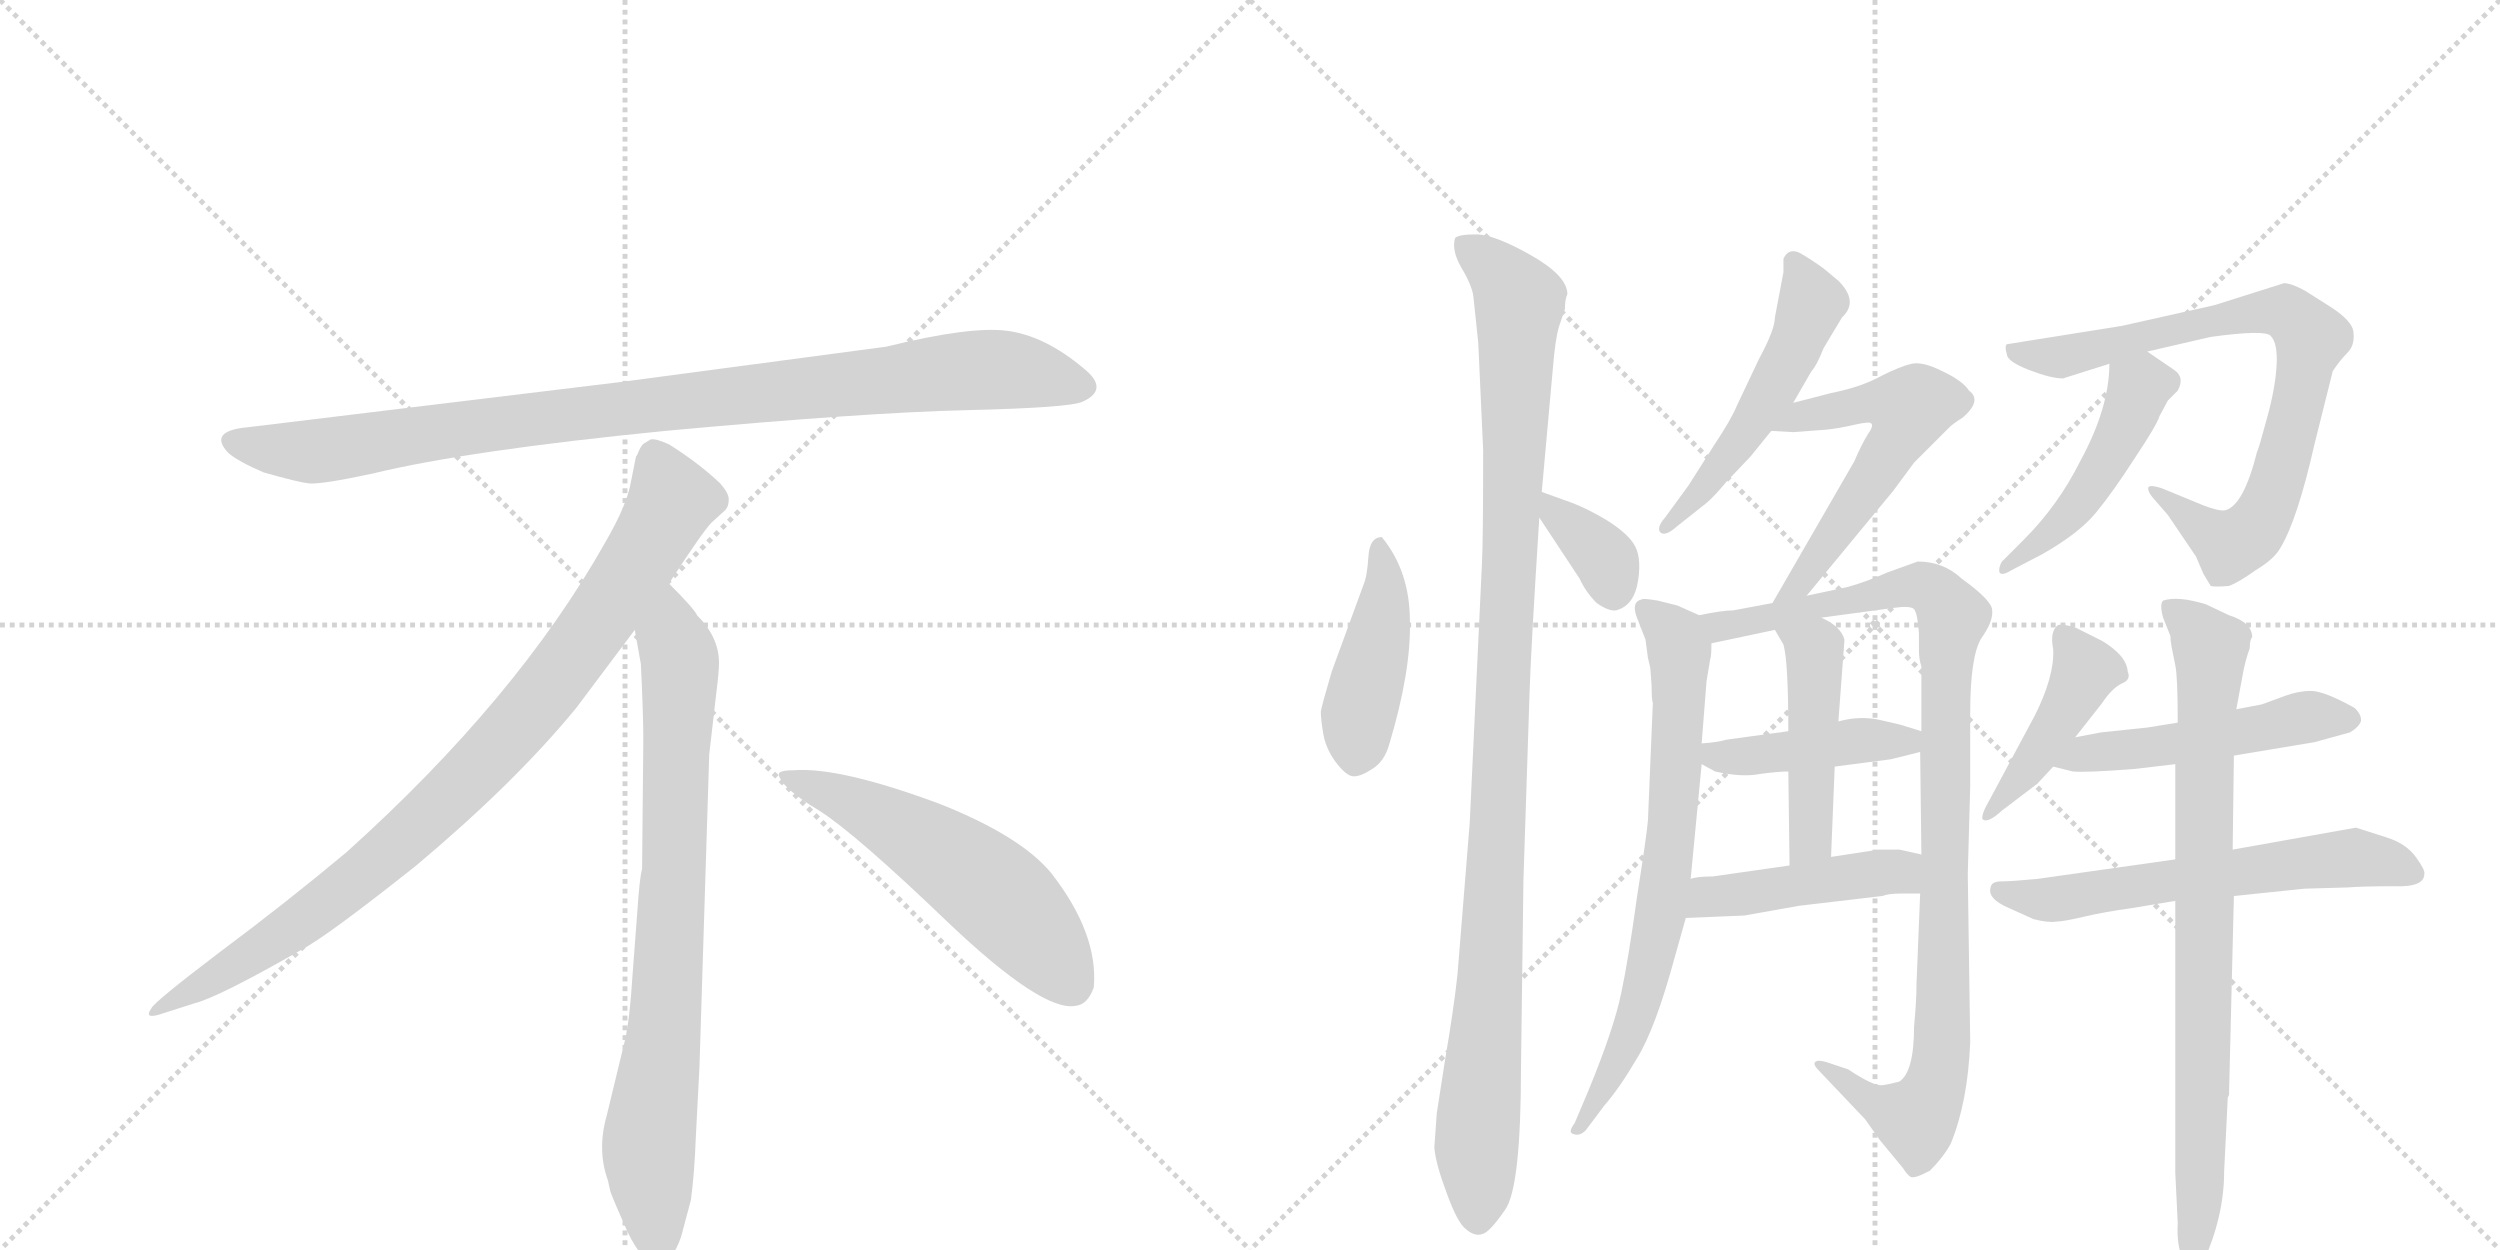 <svg version="1.1" viewBox="0 0 2048 1024" xmlns="http://www.w3.org/2000/svg">
  <g stroke="lightgray" stroke-dasharray="1,1" stroke-width="1" transform="scale(4, 4)">
    <line x1="0" y1="0" x2="256" y2="256"></line>
    <line x1="256" y1="0" x2="0" y2="256"></line>
    <line x1="128" y1="0" x2="128" y2="256"></line>
    <line x1="0" y1="128" x2="256" y2="128"></line>
    <line x1="256" y1="0" x2="512" y2="256"></line>
    <line x1="512" y1="0" x2="256" y2="256"></line>
    <line x1="384" y1="0" x2="384" y2="256"></line>
    <line x1="256" y1="128" x2="512" y2="128"></line>
  </g>
<g transform="scale(1, -1) translate(0, -850)">
   <style type="text/css">
    @keyframes keyframes0 {
      from {
       stroke: black;
       stroke-dashoffset: 952;
       stroke-width: 128;
       }
       76% {
       animation-timing-function: step-end;
       stroke: black;
       stroke-dashoffset: 0;
       stroke-width: 128;
       }
       to {
       stroke: black;
       stroke-width: 1024;
       }
       }
       #make-me-a-hanzi-animation-0 {
         animation: keyframes0 1.025s both;
         animation-delay: 0s;
         animation-timing-function: linear;
       }
    @keyframes keyframes1 {
      from {
       stroke: black;
       stroke-dashoffset: 897;
       stroke-width: 128;
       }
       74% {
       animation-timing-function: step-end;
       stroke: black;
       stroke-dashoffset: 0;
       stroke-width: 128;
       }
       to {
       stroke: black;
       stroke-width: 1024;
       }
       }
       #make-me-a-hanzi-animation-1 {
         animation: keyframes1 0.98s both;
         animation-delay: 1.025s;
         animation-timing-function: linear;
       }
    @keyframes keyframes2 {
      from {
       stroke: black;
       stroke-dashoffset: 792;
       stroke-width: 128;
       }
       72% {
       animation-timing-function: step-end;
       stroke: black;
       stroke-dashoffset: 0;
       stroke-width: 128;
       }
       to {
       stroke: black;
       stroke-width: 1024;
       }
       }
       #make-me-a-hanzi-animation-2 {
         animation: keyframes2 0.895s both;
         animation-delay: 2.005s;
         animation-timing-function: linear;
       }
    @keyframes keyframes3 {
      from {
       stroke: black;
       stroke-dashoffset: 548;
       stroke-width: 128;
       }
       64% {
       animation-timing-function: step-end;
       stroke: black;
       stroke-dashoffset: 0;
       stroke-width: 128;
       }
       to {
       stroke: black;
       stroke-width: 1024;
       }
       }
       #make-me-a-hanzi-animation-3 {
         animation: keyframes3 0.696s both;
         animation-delay: 2.899s;
         animation-timing-function: linear;
       }
    @keyframes keyframes4 {
      from {
       stroke: black;
       stroke-dashoffset: 434;
       stroke-width: 128;
       }
       59% {
       animation-timing-function: step-end;
       stroke: black;
       stroke-dashoffset: 0;
       stroke-width: 128;
       }
       to {
       stroke: black;
       stroke-width: 1024;
       }
       }
       #make-me-a-hanzi-animation-4 {
         animation: keyframes4 0.603s both;
         animation-delay: 3.595s;
         animation-timing-function: linear;
       }
    @keyframes keyframes5 {
      from {
       stroke: black;
       stroke-dashoffset: 1074;
       stroke-width: 128;
       }
       78% {
       animation-timing-function: step-end;
       stroke: black;
       stroke-dashoffset: 0;
       stroke-width: 128;
       }
       to {
       stroke: black;
       stroke-width: 1024;
       }
       }
       #make-me-a-hanzi-animation-5 {
         animation: keyframes5 1.124s both;
         animation-delay: 4.198s;
         animation-timing-function: linear;
       }
    @keyframes keyframes6 {
      from {
       stroke: black;
       stroke-dashoffset: 353;
       stroke-width: 128;
       }
       53% {
       animation-timing-function: step-end;
       stroke: black;
       stroke-dashoffset: 0;
       stroke-width: 128;
       }
       to {
       stroke: black;
       stroke-width: 1024;
       }
       }
       #make-me-a-hanzi-animation-6 {
         animation: keyframes6 0.537s both;
         animation-delay: 5.322s;
         animation-timing-function: linear;
       }
    @keyframes keyframes7 {
      from {
       stroke: black;
       stroke-dashoffset: 509;
       stroke-width: 128;
       }
       62% {
       animation-timing-function: step-end;
       stroke: black;
       stroke-dashoffset: 0;
       stroke-width: 128;
       }
       to {
       stroke: black;
       stroke-width: 1024;
       }
       }
       #make-me-a-hanzi-animation-7 {
         animation: keyframes7 0.664s both;
         animation-delay: 5.86s;
         animation-timing-function: linear;
       }
    @keyframes keyframes8 {
      from {
       stroke: black;
       stroke-dashoffset: 558;
       stroke-width: 128;
       }
       64% {
       animation-timing-function: step-end;
       stroke: black;
       stroke-dashoffset: 0;
       stroke-width: 128;
       }
       to {
       stroke: black;
       stroke-width: 1024;
       }
       }
       #make-me-a-hanzi-animation-8 {
         animation: keyframes8 0.704s both;
         animation-delay: 6.524s;
         animation-timing-function: linear;
       }
    @keyframes keyframes9 {
      from {
       stroke: black;
       stroke-dashoffset: 704;
       stroke-width: 128;
       }
       70% {
       animation-timing-function: step-end;
       stroke: black;
       stroke-dashoffset: 0;
       stroke-width: 128;
       }
       to {
       stroke: black;
       stroke-width: 1024;
       }
       }
       #make-me-a-hanzi-animation-9 {
         animation: keyframes9 0.823s both;
         animation-delay: 7.228s;
         animation-timing-function: linear;
       }
    @keyframes keyframes10 {
      from {
       stroke: black;
       stroke-dashoffset: 979;
       stroke-width: 128;
       }
       76% {
       animation-timing-function: step-end;
       stroke: black;
       stroke-dashoffset: 0;
       stroke-width: 128;
       }
       to {
       stroke: black;
       stroke-width: 1024;
       }
       }
       #make-me-a-hanzi-animation-10 {
         animation: keyframes10 1.047s both;
         animation-delay: 8.051s;
         animation-timing-function: linear;
       }
    @keyframes keyframes11 {
      from {
       stroke: black;
       stroke-dashoffset: 426;
       stroke-width: 128;
       }
       58% {
       animation-timing-function: step-end;
       stroke: black;
       stroke-dashoffset: 0;
       stroke-width: 128;
       }
       to {
       stroke: black;
       stroke-width: 1024;
       }
       }
       #make-me-a-hanzi-animation-11 {
         animation: keyframes11 0.597s both;
         animation-delay: 9.098s;
         animation-timing-function: linear;
       }
    @keyframes keyframes12 {
      from {
       stroke: black;
       stroke-dashoffset: 456;
       stroke-width: 128;
       }
       60% {
       animation-timing-function: step-end;
       stroke: black;
       stroke-dashoffset: 0;
       stroke-width: 128;
       }
       to {
       stroke: black;
       stroke-width: 1024;
       }
       }
       #make-me-a-hanzi-animation-12 {
         animation: keyframes12 0.621s both;
         animation-delay: 9.694s;
         animation-timing-function: linear;
       }
    @keyframes keyframes13 {
      from {
       stroke: black;
       stroke-dashoffset: 449;
       stroke-width: 128;
       }
       59% {
       animation-timing-function: step-end;
       stroke: black;
       stroke-dashoffset: 0;
       stroke-width: 128;
       }
       to {
       stroke: black;
       stroke-width: 1024;
       }
       }
       #make-me-a-hanzi-animation-13 {
         animation: keyframes13 0.615s both;
         animation-delay: 10.315s;
         animation-timing-function: linear;
       }
    @keyframes keyframes14 {
      from {
       stroke: black;
       stroke-dashoffset: 777;
       stroke-width: 128;
       }
       72% {
       animation-timing-function: step-end;
       stroke: black;
       stroke-dashoffset: 0;
       stroke-width: 128;
       }
       to {
       stroke: black;
       stroke-width: 1024;
       }
       }
       #make-me-a-hanzi-animation-14 {
         animation: keyframes14 0.882s both;
         animation-delay: 10.931s;
         animation-timing-function: linear;
       }
    @keyframes keyframes15 {
      from {
       stroke: black;
       stroke-dashoffset: 468;
       stroke-width: 128;
       }
       60% {
       animation-timing-function: step-end;
       stroke: black;
       stroke-dashoffset: 0;
       stroke-width: 128;
       }
       to {
       stroke: black;
       stroke-width: 1024;
       }
       }
       #make-me-a-hanzi-animation-15 {
         animation: keyframes15 0.631s both;
         animation-delay: 11.813s;
         animation-timing-function: linear;
       }
    @keyframes keyframes16 {
      from {
       stroke: black;
       stroke-dashoffset: 433;
       stroke-width: 128;
       }
       58% {
       animation-timing-function: step-end;
       stroke: black;
       stroke-dashoffset: 0;
       stroke-width: 128;
       }
       to {
       stroke: black;
       stroke-width: 1024;
       }
       }
       #make-me-a-hanzi-animation-16 {
         animation: keyframes16 0.602s both;
         animation-delay: 12.444s;
         animation-timing-function: linear;
       }
    @keyframes keyframes17 {
      from {
       stroke: black;
       stroke-dashoffset: 494;
       stroke-width: 128;
       }
       62% {
       animation-timing-function: step-end;
       stroke: black;
       stroke-dashoffset: 0;
       stroke-width: 128;
       }
       to {
       stroke: black;
       stroke-width: 1024;
       }
       }
       #make-me-a-hanzi-animation-17 {
         animation: keyframes17 0.652s both;
         animation-delay: 13.046s;
         animation-timing-function: linear;
       }
    @keyframes keyframes18 {
      from {
       stroke: black;
       stroke-dashoffset: 596;
       stroke-width: 128;
       }
       66% {
       animation-timing-function: step-end;
       stroke: black;
       stroke-dashoffset: 0;
       stroke-width: 128;
       }
       to {
       stroke: black;
       stroke-width: 1024;
       }
       }
       #make-me-a-hanzi-animation-18 {
         animation: keyframes18 0.735s both;
         animation-delay: 13.698s;
         animation-timing-function: linear;
       }
    @keyframes keyframes19 {
      from {
       stroke: black;
       stroke-dashoffset: 804;
       stroke-width: 128;
       }
       72% {
       animation-timing-function: step-end;
       stroke: black;
       stroke-dashoffset: 0;
       stroke-width: 128;
       }
       to {
       stroke: black;
       stroke-width: 1024;
       }
       }
       #make-me-a-hanzi-animation-19 {
         animation: keyframes19 0.904s both;
         animation-delay: 14.433s;
         animation-timing-function: linear;
       }
</style>
<path d="M 726 566 L 508 537 L 203 500 Q 170 497 187 479 Q 195 472 216 463 Q 244 455 253 454 Q 263 453 305 462 Q 383 481 545 497 Q 707 512 792 514 Q 877 516 887 521 Q 909 531 888 548 Q 856 575 825 579 Q 795 583 726 566 Z" fill="lightgray"></path> 
<path d="M 548 372 Q 576 415 583 422 L 594 432 Q 597 435 597 441 Q 597 446 590 454 Q 572 471 548 486 Q 537 491 533 490 L 528 487 Q 526 486 524 482 Q 522 477 521 476 L 517 456 Q 514 437 496 406 Q 424 278 284 152 Q 235 111 180 70 Q 126 29 124 24 Q 117 14 134 20 L 159 28 Q 179 33 247 72 Q 268 83 341 141 Q 422 209 472 270 L 520 334 L 548 372 Z" fill="lightgray"></path> 
<path d="M 573 -24 L 581 232 L 587 284 Q 589 300 589 307 Q 589 328 571 346 Q 569 351 548 372 C 527 394 515 364 520 334 L 525 306 Q 527 265 527 244 L 526 138 Q 524 132 522 102 L 518 49 Q 516 16 512 -2 L 497 -64 Q 489 -92 498 -117 L 500 -126 Q 502 -132 514 -159 Q 527 -186 539 -185 Q 551 -184 558 -163 L 566 -133 Q 569 -110 570 -82 L 573 -24 Z" fill="lightgray"></path> 
<path d="M 638 215 Q 641 204 671 186 Q 701 167 777 94 Q 854 21 881 26 Q 891 27 896 41 Q 900 85 861 135 Q 836 165 771 191 Q 688 222 650 219 Q 637 219 638 215 Z" fill="lightgray"></path> 
<path d="M 1132 410 Q 1122 410 1121 394 Q 1120 378 1117 371 L 1091 300 Q 1083 273 1082 267 Q 1082 261 1084 249 Q 1086 237 1094 226 Q 1103 214 1109 214 Q 1115 214 1124 220 Q 1134 226 1138 240 Q 1156 300 1155 341 Q 1155 382 1132 410 Z" fill="lightgray"></path> 
<path d="M 1284 609 Q 1284 624 1254 641 Q 1224 658 1209 658 Q 1195 658 1192 655 Q 1189 645 1197 631 Q 1206 616 1207 607 L 1211 569 L 1215 481 Q 1215 406 1214 388 L 1204 176 L 1194 52 Q 1191 24 1184 -17 L 1177 -62 L 1175 -90 Q 1176 -103 1185 -127 Q 1194 -152 1201 -157 Q 1208 -163 1214 -161 Q 1220 -160 1233 -141 Q 1246 -123 1246 -24 L 1248 129 L 1253 282 Q 1254 316 1261 426 L 1263 447 L 1272 547 Q 1274 572 1277 582 L 1282 597 Q 1282 605 1284 609 Z" fill="lightgray"></path> 
<path d="M 1261 426 L 1294 376 Q 1299 365 1308 356 Q 1318 349 1324 350 Q 1339 354 1342 375 Q 1345 395 1338 405 Q 1332 414 1316 424 Q 1301 433 1288 438 L 1263 447 C 1242 454 1244 451 1261 426 Z" fill="lightgray"></path> 
<path d="M 1469 520 L 1484 546 Q 1488 550 1494 565 L 1509 590 Q 1523 603 1506 620 L 1494 630 Q 1483 638 1474 643 Q 1465 647 1461 638 L 1461 627 L 1454 590 Q 1454 580 1441 556 L 1423 518 Q 1418 506 1404 485 L 1383 452 L 1364 426 Q 1357 418 1360 414 Q 1364 410 1374 419 L 1398 438 Q 1404 443 1414 455 L 1434 476 L 1451 497 L 1469 520 Z" fill="lightgray"></path> 
<path d="M 1480 362 L 1551 448 L 1568 471 L 1597 500 Q 1600 503 1608 508 Q 1624 522 1613 530 Q 1608 538 1591 546 Q 1575 554 1566 552 Q 1557 550 1541 542 Q 1525 533 1500 528 L 1469 520 C 1440 513 1421 499 1451 497 L 1469 496 L 1496 498 Q 1506 499 1519 502 Q 1532 505 1533 503 Q 1535 501 1530 494 Q 1525 486 1519 472 L 1452 356 C 1437 330 1461 339 1480 362 Z" fill="lightgray"></path> 
<path d="M 1352 302 L 1353 288 Q 1353 277 1354 274 L 1350 178 Q 1349 166 1341 115 Q 1334 64 1328 36 Q 1322 7 1301 -44 L 1290 -70 Q 1284 -78 1289 -79 Q 1294 -81 1299 -76 L 1314 -56 Q 1327 -41 1341 -17 Q 1356 7 1372 66 L 1381 98 L 1385 130 L 1394 224 L 1394 241 L 1398 292 L 1401 310 Q 1402 312 1402 323 C 1404 341 1404 341 1392 346 L 1374 354 L 1358 358 Q 1346 360 1345 359 Q 1336 357 1341 344 L 1348 326 L 1350 311 Q 1352 303 1352 302 Z" fill="lightgray"></path> 
<path d="M 1573 118 L 1570 44 Q 1570 30 1568 9 Q 1568 -28 1556 -36 Q 1549 -38 1542 -39 Q 1535 -40 1514 -26 L 1496 -20 Q 1489 -18 1487 -20 Q 1485 -22 1490 -27 L 1528 -67 L 1540 -84 L 1559 -107 Q 1562 -112 1565 -114 Q 1568 -116 1581 -109 Q 1592 -98 1598 -87 Q 1612 -53 1614 -4 L 1612 134 L 1614 206 L 1614 266 Q 1614 312 1623 327 Q 1633 341 1632 350 Q 1632 358 1607 376 Q 1592 390 1571 390 L 1546 381 Q 1528 373 1513 369 L 1480 362 L 1452 356 L 1420 350 Q 1411 350 1392 346 C 1362 341 1373 317 1402 323 L 1454 334 L 1492 344 L 1551 352 Q 1565 354 1568 351 Q 1571 347 1572 331 L 1572 317 Q 1572 310 1574 304 L 1574 251 L 1573 234 L 1574 150 L 1573 118 Z" fill="lightgray"></path> 
<path d="M 1394 224 L 1405 218 Q 1427 213 1442 216 Q 1457 218 1465 218 L 1503 222 L 1549 228 L 1573 234 C 1602 241 1603 242 1574 251 L 1561 255 Q 1559 256 1541 260 Q 1524 264 1506 259 L 1465 251 L 1414 244 Q 1408 242 1394 241 C 1367 239 1368 238 1394 224 Z" fill="lightgray"></path> 
<path d="M 1465 218 L 1466 141 C 1466 111 1499 118 1500 148 L 1503 222 L 1506 259 L 1511 326 Q 1508 337 1492 344 C 1465 358 1439 360 1454 334 L 1461 322 Q 1465 308 1465 251 L 1465 218 Z" fill="lightgray"></path> 
<path d="M 1381 98 L 1429 100 L 1474 108 L 1542 116 Q 1547 118 1557 118 L 1573 118 C 1603 118 1603 143 1574 150 L 1556 154 L 1539 154 L 1500 148 L 1466 141 L 1403 132 Q 1390 132 1385 130 C 1356 124 1351 97 1381 98 Z" fill="lightgray"></path> 
<path d="M 1690 540 L 1728 552 L 1759 562 L 1811 574 Q 1855 580 1860 575 Q 1866 569 1865 551 Q 1864 532 1857 507 Q 1850 481 1849 480 Q 1838 436 1823 432 Q 1818 431 1805 436 L 1771 450 Q 1762 453 1760 451 Q 1759 448 1763 443 L 1776 428 L 1799 394 L 1805 380 L 1811 370 Q 1814 369 1826 370 Q 1834 373 1848 383 Q 1863 392 1868 401 Q 1882 424 1896 486 L 1911 546 Q 1917 555 1923 561 Q 1929 567 1928 577 Q 1928 587 1907 600 L 1888 612 Q 1877 618 1871 618 L 1814 600 L 1738 583 L 1644 568 Q 1642 566 1644 560 Q 1644 554 1662 547 Q 1680 540 1690 540 Z" fill="lightgray"></path> 
<path d="M 1728 552 Q 1728 516 1704 472 Q 1686 436 1658 408 L 1640 390 Q 1637 385 1638 381 Q 1640 378 1648 383 L 1673 396 Q 1703 413 1717 430 Q 1731 447 1749 475 Q 1767 502 1769 509 L 1776 522 L 1784 530 Q 1790 541 1781 547 L 1759 562 C 1734 579 1729 582 1728 552 Z" fill="lightgray"></path> 
<path d="M 1700 246 L 1722 274 Q 1730 286 1738 290 Q 1746 293 1743 300 Q 1742 313 1722 325 L 1700 336 Q 1690 339 1686 338 Q 1679 333 1682 318 Q 1683 296 1667 264 L 1630 195 Q 1623 183 1624 179 Q 1628 175 1640 186 L 1669 208 L 1682 222 L 1700 246 Z" fill="lightgray"></path> 
<path d="M 1830 231 L 1896 242 L 1925 250 Q 1932 254 1934 259 Q 1935 264 1929 270 Q 1904 284 1893 284 Q 1883 284 1872 280 L 1853 273 L 1832 269 L 1784 258 L 1759 254 L 1721 250 L 1700 246 C 1671 240 1653 229 1682 222 L 1698 218 Q 1709 217 1748 220 L 1782 224 L 1830 231 Z" fill="lightgray"></path> 
<path d="M 1986 134 Q 1987 137 1979 148 Q 1971 159 1955 164 L 1930 172 L 1829 154 L 1782 146 L 1669 130 Q 1648 128 1640 128 Q 1632 128 1631 124 Q 1627 114 1646 106 L 1666 97 Q 1678 94 1684 95 Q 1690 95 1707 99 Q 1724 103 1746 106 L 1782 112 L 1830 116 L 1888 122 L 1923 123 Q 1936 124 1961 124 Q 1986 123 1986 134 Z" fill="lightgray"></path> 
<path d="M 1829 154 L 1830 231 L 1832 269 L 1837 296 Q 1839 308 1843 319 Q 1843 326 1845 328 Q 1845 340 1826 346 L 1807 355 Q 1784 362 1772 358 Q 1769 355 1772 344 L 1778 329 Q 1778 325 1779 320 L 1782 305 Q 1784 296 1784 258 L 1782 224 L 1782 146 L 1782 112 L 1782 -111 L 1784 -152 Q 1783 -170 1788 -181 Q 1793 -193 1797 -193 Q 1800 -193 1805 -184 Q 1822 -146 1822 -110 L 1825 -49 L 1826 -47 L 1830 116 L 1829 154 Z" fill="lightgray"></path> 
      <clipPath id="make-me-a-hanzi-clip-0">
      <path d="M 726 566 L 508 537 L 203 500 Q 170 497 187 479 Q 195 472 216 463 Q 244 455 253 454 Q 263 453 305 462 Q 383 481 545 497 Q 707 512 792 514 Q 877 516 887 521 Q 909 531 888 548 Q 856 575 825 579 Q 795 583 726 566 Z" fill="lightgray"></path>
      </clipPath>
      <path clip-path="url(#make-me-a-hanzi-clip-0)" d="M 195 489 L 217 482 L 274 482 L 503 515 L 786 546 L 825 547 L 885 535 " fill="none" id="make-me-a-hanzi-animation-0" stroke-dasharray="824 1648" stroke-linecap="round"></path>

      <clipPath id="make-me-a-hanzi-clip-1">
      <path d="M 548 372 Q 576 415 583 422 L 594 432 Q 597 435 597 441 Q 597 446 590 454 Q 572 471 548 486 Q 537 491 533 490 L 528 487 Q 526 486 524 482 Q 522 477 521 476 L 517 456 Q 514 437 496 406 Q 424 278 284 152 Q 235 111 180 70 Q 126 29 124 24 Q 117 14 134 20 L 159 28 Q 179 33 247 72 Q 268 83 341 141 Q 422 209 472 270 L 520 334 L 548 372 Z" fill="lightgray"></path>
      </clipPath>
      <path clip-path="url(#make-me-a-hanzi-clip-1)" d="M 538 477 L 551 440 L 547 431 L 501 357 L 421 252 L 319 151 L 264 107 L 129 23 " fill="none" id="make-me-a-hanzi-animation-1" stroke-dasharray="769 1538" stroke-linecap="round"></path>

      <clipPath id="make-me-a-hanzi-clip-2">
      <path d="M 573 -24 L 581 232 L 587 284 Q 589 300 589 307 Q 589 328 571 346 Q 569 351 548 372 C 527 394 515 364 520 334 L 525 306 Q 527 265 527 244 L 526 138 Q 524 132 522 102 L 518 49 Q 516 16 512 -2 L 497 -64 Q 489 -92 498 -117 L 500 -126 Q 502 -132 514 -159 Q 527 -186 539 -185 Q 551 -184 558 -163 L 566 -133 Q 569 -110 570 -82 L 573 -24 Z" fill="lightgray"></path>
      </clipPath>
      <path clip-path="url(#make-me-a-hanzi-clip-2)" d="M 549 361 L 550 327 L 557 309 L 553 150 L 545 15 L 531 -94 L 539 -172 " fill="none" id="make-me-a-hanzi-animation-2" stroke-dasharray="664 1328" stroke-linecap="round"></path>

      <clipPath id="make-me-a-hanzi-clip-3">
      <path d="M 638 215 Q 641 204 671 186 Q 701 167 777 94 Q 854 21 881 26 Q 891 27 896 41 Q 900 85 861 135 Q 836 165 771 191 Q 688 222 650 219 Q 637 219 638 215 Z" fill="lightgray"></path>
      </clipPath>
      <path clip-path="url(#make-me-a-hanzi-clip-3)" d="M 645 214 L 688 198 L 793 136 L 841 93 L 877 45 " fill="none" id="make-me-a-hanzi-animation-3" stroke-dasharray="420 840" stroke-linecap="round"></path>

      <clipPath id="make-me-a-hanzi-clip-4">
      <path d="M 1132 410 Q 1122 410 1121 394 Q 1120 378 1117 371 L 1091 300 Q 1083 273 1082 267 Q 1082 261 1084 249 Q 1086 237 1094 226 Q 1103 214 1109 214 Q 1115 214 1124 220 Q 1134 226 1138 240 Q 1156 300 1155 341 Q 1155 382 1132 410 Z" fill="lightgray"></path>
      </clipPath>
      <path clip-path="url(#make-me-a-hanzi-clip-4)" d="M 1132 401 L 1133 348 L 1113 264 L 1110 225 " fill="none" id="make-me-a-hanzi-animation-4" stroke-dasharray="306 612" stroke-linecap="round"></path>

      <clipPath id="make-me-a-hanzi-clip-5">
      <path d="M 1284 609 Q 1284 624 1254 641 Q 1224 658 1209 658 Q 1195 658 1192 655 Q 1189 645 1197 631 Q 1206 616 1207 607 L 1211 569 L 1215 481 Q 1215 406 1214 388 L 1204 176 L 1194 52 Q 1191 24 1184 -17 L 1177 -62 L 1175 -90 Q 1176 -103 1185 -127 Q 1194 -152 1201 -157 Q 1208 -163 1214 -161 Q 1220 -160 1233 -141 Q 1246 -123 1246 -24 L 1248 129 L 1253 282 Q 1254 316 1261 426 L 1263 447 L 1272 547 Q 1274 572 1277 582 L 1282 597 Q 1282 605 1284 609 Z" fill="lightgray"></path>
      </clipPath>
      <path clip-path="url(#make-me-a-hanzi-clip-5)" d="M 1198 649 L 1225 630 L 1245 601 L 1220 43 L 1209 -85 L 1211 -148 " fill="none" id="make-me-a-hanzi-animation-5" stroke-dasharray="946 1892" stroke-linecap="round"></path>

      <clipPath id="make-me-a-hanzi-clip-6">
      <path d="M 1261 426 L 1294 376 Q 1299 365 1308 356 Q 1318 349 1324 350 Q 1339 354 1342 375 Q 1345 395 1338 405 Q 1332 414 1316 424 Q 1301 433 1288 438 L 1263 447 C 1242 454 1244 451 1261 426 Z" fill="lightgray"></path>
      </clipPath>
      <path clip-path="url(#make-me-a-hanzi-clip-6)" d="M 1268 441 L 1273 430 L 1309 400 L 1323 365 " fill="none" id="make-me-a-hanzi-animation-6" stroke-dasharray="225 450" stroke-linecap="round"></path>

      <clipPath id="make-me-a-hanzi-clip-7">
      <path d="M 1469 520 L 1484 546 Q 1488 550 1494 565 L 1509 590 Q 1523 603 1506 620 L 1494 630 Q 1483 638 1474 643 Q 1465 647 1461 638 L 1461 627 L 1454 590 Q 1454 580 1441 556 L 1423 518 Q 1418 506 1404 485 L 1383 452 L 1364 426 Q 1357 418 1360 414 Q 1364 410 1374 419 L 1398 438 Q 1404 443 1414 455 L 1434 476 L 1451 497 L 1469 520 Z" fill="lightgray"></path>
      </clipPath>
      <path clip-path="url(#make-me-a-hanzi-clip-7)" d="M 1471 633 L 1484 603 L 1468 561 L 1427 491 L 1366 419 " fill="none" id="make-me-a-hanzi-animation-7" stroke-dasharray="381 762" stroke-linecap="round"></path>

      <clipPath id="make-me-a-hanzi-clip-8">
      <path d="M 1480 362 L 1551 448 L 1568 471 L 1597 500 Q 1600 503 1608 508 Q 1624 522 1613 530 Q 1608 538 1591 546 Q 1575 554 1566 552 Q 1557 550 1541 542 Q 1525 533 1500 528 L 1469 520 C 1440 513 1421 499 1451 497 L 1469 496 L 1496 498 Q 1506 499 1519 502 Q 1532 505 1533 503 Q 1535 501 1530 494 Q 1525 486 1519 472 L 1452 356 C 1437 330 1461 339 1480 362 Z" fill="lightgray"></path>
      </clipPath>
      <path clip-path="url(#make-me-a-hanzi-clip-8)" d="M 1456 503 L 1544 521 L 1565 516 L 1539 466 L 1477 374 L 1458 361 " fill="none" id="make-me-a-hanzi-animation-8" stroke-dasharray="430 860" stroke-linecap="round"></path>

      <clipPath id="make-me-a-hanzi-clip-9">
      <path d="M 1352 302 L 1353 288 Q 1353 277 1354 274 L 1350 178 Q 1349 166 1341 115 Q 1334 64 1328 36 Q 1322 7 1301 -44 L 1290 -70 Q 1284 -78 1289 -79 Q 1294 -81 1299 -76 L 1314 -56 Q 1327 -41 1341 -17 Q 1356 7 1372 66 L 1381 98 L 1385 130 L 1394 224 L 1394 241 L 1398 292 L 1401 310 Q 1402 312 1402 323 C 1404 341 1404 341 1392 346 L 1374 354 L 1358 358 Q 1346 360 1345 359 Q 1336 357 1341 344 L 1348 326 L 1350 311 Q 1352 303 1352 302 Z" fill="lightgray"></path>
      </clipPath>
      <path clip-path="url(#make-me-a-hanzi-clip-9)" d="M 1351 349 L 1370 332 L 1376 318 L 1366 140 L 1339 15 L 1327 -18 L 1293 -75 " fill="none" id="make-me-a-hanzi-animation-9" stroke-dasharray="576 1152" stroke-linecap="round"></path>

      <clipPath id="make-me-a-hanzi-clip-10">
      <path d="M 1573 118 L 1570 44 Q 1570 30 1568 9 Q 1568 -28 1556 -36 Q 1549 -38 1542 -39 Q 1535 -40 1514 -26 L 1496 -20 Q 1489 -18 1487 -20 Q 1485 -22 1490 -27 L 1528 -67 L 1540 -84 L 1559 -107 Q 1562 -112 1565 -114 Q 1568 -116 1581 -109 Q 1592 -98 1598 -87 Q 1612 -53 1614 -4 L 1612 134 L 1614 206 L 1614 266 Q 1614 312 1623 327 Q 1633 341 1632 350 Q 1632 358 1607 376 Q 1592 390 1571 390 L 1546 381 Q 1528 373 1513 369 L 1480 362 L 1452 356 L 1420 350 Q 1411 350 1392 346 C 1362 341 1373 317 1402 323 L 1454 334 L 1492 344 L 1551 352 Q 1565 354 1568 351 Q 1571 347 1572 331 L 1572 317 Q 1572 310 1574 304 L 1574 251 L 1573 234 L 1574 150 L 1573 118 Z" fill="lightgray"></path>
      </clipPath>
      <path clip-path="url(#make-me-a-hanzi-clip-10)" d="M 1401 343 L 1409 337 L 1432 340 L 1575 370 L 1589 362 L 1600 345 L 1595 324 L 1592 19 L 1586 -38 L 1569 -67 L 1533 -52 L 1492 -22 " fill="none" id="make-me-a-hanzi-animation-10" stroke-dasharray="851 1702" stroke-linecap="round"></path>

      <clipPath id="make-me-a-hanzi-clip-11">
      <path d="M 1394 224 L 1405 218 Q 1427 213 1442 216 Q 1457 218 1465 218 L 1503 222 L 1549 228 L 1573 234 C 1602 241 1603 242 1574 251 L 1561 255 Q 1559 256 1541 260 Q 1524 264 1506 259 L 1465 251 L 1414 244 Q 1408 242 1394 241 C 1367 239 1368 238 1394 224 Z" fill="lightgray"></path>
      </clipPath>
      <path clip-path="url(#make-me-a-hanzi-clip-11)" d="M 1401 237 L 1406 230 L 1426 230 L 1566 247 " fill="none" id="make-me-a-hanzi-animation-11" stroke-dasharray="298 596" stroke-linecap="round"></path>

      <clipPath id="make-me-a-hanzi-clip-12">
      <path d="M 1465 218 L 1466 141 C 1466 111 1499 118 1500 148 L 1503 222 L 1506 259 L 1511 326 Q 1508 337 1492 344 C 1465 358 1439 360 1454 334 L 1461 322 Q 1465 308 1465 251 L 1465 218 Z" fill="lightgray"></path>
      </clipPath>
      <path clip-path="url(#make-me-a-hanzi-clip-12)" d="M 1462 330 L 1486 318 L 1487 308 L 1484 171 L 1470 149 " fill="none" id="make-me-a-hanzi-animation-12" stroke-dasharray="328 656" stroke-linecap="round"></path>

      <clipPath id="make-me-a-hanzi-clip-13">
      <path d="M 1381 98 L 1429 100 L 1474 108 L 1542 116 Q 1547 118 1557 118 L 1573 118 C 1603 118 1603 143 1574 150 L 1556 154 L 1539 154 L 1500 148 L 1466 141 L 1403 132 Q 1390 132 1385 130 C 1356 124 1351 97 1381 98 Z" fill="lightgray"></path>
      </clipPath>
      <path clip-path="url(#make-me-a-hanzi-clip-13)" d="M 1387 103 L 1400 115 L 1533 134 L 1552 136 L 1569 123 " fill="none" id="make-me-a-hanzi-animation-13" stroke-dasharray="321 642" stroke-linecap="round"></path>

      <clipPath id="make-me-a-hanzi-clip-14">
      <path d="M 1690 540 L 1728 552 L 1759 562 L 1811 574 Q 1855 580 1860 575 Q 1866 569 1865 551 Q 1864 532 1857 507 Q 1850 481 1849 480 Q 1838 436 1823 432 Q 1818 431 1805 436 L 1771 450 Q 1762 453 1760 451 Q 1759 448 1763 443 L 1776 428 L 1799 394 L 1805 380 L 1811 370 Q 1814 369 1826 370 Q 1834 373 1848 383 Q 1863 392 1868 401 Q 1882 424 1896 486 L 1911 546 Q 1917 555 1923 561 Q 1929 567 1928 577 Q 1928 587 1907 600 L 1888 612 Q 1877 618 1871 618 L 1814 600 L 1738 583 L 1644 568 Q 1642 566 1644 560 Q 1644 554 1662 547 Q 1680 540 1690 540 Z" fill="lightgray"></path>
      </clipPath>
      <path clip-path="url(#make-me-a-hanzi-clip-14)" d="M 1653 564 L 1659 559 L 1691 558 L 1840 593 L 1870 595 L 1880 589 L 1894 573 L 1874 481 L 1848 417 L 1827 403 L 1765 448 " fill="none" id="make-me-a-hanzi-animation-14" stroke-dasharray="649 1298" stroke-linecap="round"></path>

      <clipPath id="make-me-a-hanzi-clip-15">
      <path d="M 1728 552 Q 1728 516 1704 472 Q 1686 436 1658 408 L 1640 390 Q 1637 385 1638 381 Q 1640 378 1648 383 L 1673 396 Q 1703 413 1717 430 Q 1731 447 1749 475 Q 1767 502 1769 509 L 1776 522 L 1784 530 Q 1790 541 1781 547 L 1759 562 C 1734 579 1729 582 1728 552 Z" fill="lightgray"></path>
      </clipPath>
      <path clip-path="url(#make-me-a-hanzi-clip-15)" d="M 1775 537 L 1752 533 L 1738 493 L 1702 436 L 1642 385 " fill="none" id="make-me-a-hanzi-animation-15" stroke-dasharray="340 680" stroke-linecap="round"></path>

      <clipPath id="make-me-a-hanzi-clip-16">
      <path d="M 1700 246 L 1722 274 Q 1730 286 1738 290 Q 1746 293 1743 300 Q 1742 313 1722 325 L 1700 336 Q 1690 339 1686 338 Q 1679 333 1682 318 Q 1683 296 1667 264 L 1630 195 Q 1623 183 1624 179 Q 1628 175 1640 186 L 1669 208 L 1682 222 L 1700 246 Z" fill="lightgray"></path>
      </clipPath>
      <path clip-path="url(#make-me-a-hanzi-clip-16)" d="M 1692 329 L 1708 301 L 1667 229 L 1627 182 " fill="none" id="make-me-a-hanzi-animation-16" stroke-dasharray="305 610" stroke-linecap="round"></path>

      <clipPath id="make-me-a-hanzi-clip-17">
      <path d="M 1830 231 L 1896 242 L 1925 250 Q 1932 254 1934 259 Q 1935 264 1929 270 Q 1904 284 1893 284 Q 1883 284 1872 280 L 1853 273 L 1832 269 L 1784 258 L 1759 254 L 1721 250 L 1700 246 C 1671 240 1653 229 1682 222 L 1698 218 Q 1709 217 1748 220 L 1782 224 L 1830 231 Z" fill="lightgray"></path>
      </clipPath>
      <path clip-path="url(#make-me-a-hanzi-clip-17)" d="M 1688 227 L 1890 263 L 1923 261 " fill="none" id="make-me-a-hanzi-animation-17" stroke-dasharray="366 732" stroke-linecap="round"></path>

      <clipPath id="make-me-a-hanzi-clip-18">
      <path d="M 1986 134 Q 1987 137 1979 148 Q 1971 159 1955 164 L 1930 172 L 1829 154 L 1782 146 L 1669 130 Q 1648 128 1640 128 Q 1632 128 1631 124 Q 1627 114 1646 106 L 1666 97 Q 1678 94 1684 95 Q 1690 95 1707 99 Q 1724 103 1746 106 L 1782 112 L 1830 116 L 1888 122 L 1923 123 Q 1936 124 1961 124 Q 1986 123 1986 134 Z" fill="lightgray"></path>
      </clipPath>
      <path clip-path="url(#make-me-a-hanzi-clip-18)" d="M 1638 120 L 1686 114 L 1927 147 L 1974 137 " fill="none" id="make-me-a-hanzi-animation-18" stroke-dasharray="468 936" stroke-linecap="round"></path>

      <clipPath id="make-me-a-hanzi-clip-19">
      <path d="M 1829 154 L 1830 231 L 1832 269 L 1837 296 Q 1839 308 1843 319 Q 1843 326 1845 328 Q 1845 340 1826 346 L 1807 355 Q 1784 362 1772 358 Q 1769 355 1772 344 L 1778 329 Q 1778 325 1779 320 L 1782 305 Q 1784 296 1784 258 L 1782 224 L 1782 146 L 1782 112 L 1782 -111 L 1784 -152 Q 1783 -170 1788 -181 Q 1793 -193 1797 -193 Q 1800 -193 1805 -184 Q 1822 -146 1822 -110 L 1825 -49 L 1826 -47 L 1830 116 L 1829 154 Z" fill="lightgray"></path>
      </clipPath>
      <path clip-path="url(#make-me-a-hanzi-clip-19)" d="M 1778 351 L 1802 332 L 1811 308 L 1796 -184 " fill="none" id="make-me-a-hanzi-animation-19" stroke-dasharray="676 1352" stroke-linecap="round"></path>

</g>
</svg>
